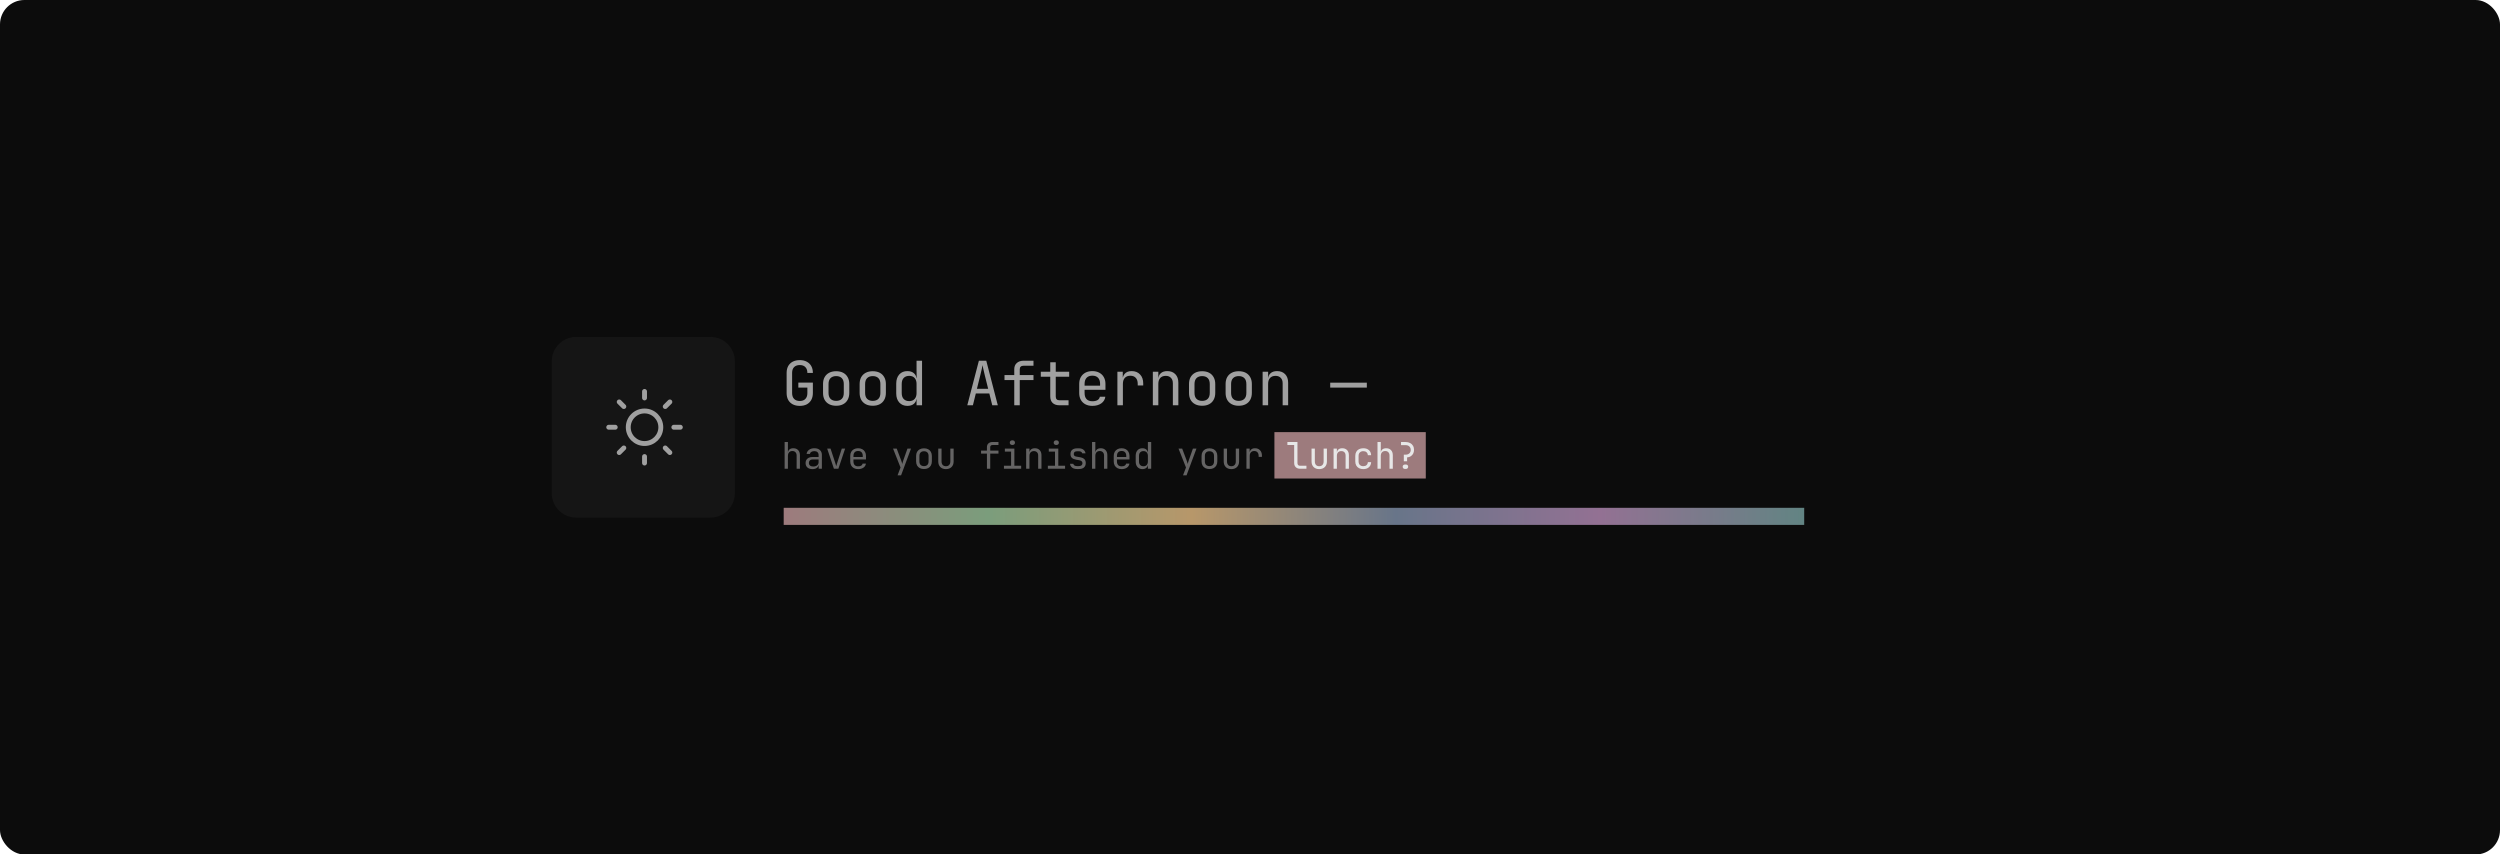 <svg width="1024" height="350" viewBox="0 0 1024 350" fill="none" xmlns="http://www.w3.org/2000/svg">
<rect width="1024" height="350" rx="10" fill="#0C0C0C"/>
<g filter="url(#filter0_d_3_2)">
<path d="M321 204H739V211H321V204Z" fill="url(#paint0_linear_3_2)"/>
</g>
<path d="M327.6 166.25C326.5 166.25 325.542 166.042 324.725 165.625C323.925 165.208 323.3 164.608 322.85 163.825C322.417 163.025 322.2 162.083 322.2 161V152.75C322.2 151.65 322.417 150.708 322.85 149.925C323.3 149.142 323.925 148.542 324.725 148.125C325.542 147.708 326.5 147.5 327.6 147.5C328.7 147.5 329.65 147.717 330.45 148.15C331.25 148.567 331.867 149.167 332.3 149.95C332.733 150.733 332.95 151.667 332.95 152.75H330.7C330.7 151.717 330.425 150.925 329.875 150.375C329.342 149.808 328.583 149.525 327.6 149.525C326.617 149.525 325.842 149.8 325.275 150.35C324.725 150.9 324.45 151.692 324.45 152.725V161C324.45 162.033 324.725 162.833 325.275 163.4C325.842 163.967 326.617 164.25 327.6 164.25C328.583 164.25 329.342 163.967 329.875 163.4C330.425 162.833 330.7 162.033 330.7 161V158.75H327V156.7H332.95V161C332.95 162.067 332.733 163 332.3 163.8C331.867 164.583 331.25 165.192 330.45 165.625C329.65 166.042 328.7 166.25 327.6 166.25ZM342.49 166.2C341.39 166.2 340.44 165.992 339.64 165.575C338.84 165.158 338.215 164.558 337.765 163.775C337.332 162.975 337.115 162.033 337.115 160.95V157.3C337.115 156.2 337.332 155.258 337.765 154.475C338.215 153.692 338.84 153.092 339.64 152.675C340.44 152.258 341.39 152.05 342.49 152.05C343.59 152.05 344.54 152.258 345.34 152.675C346.14 153.092 346.757 153.692 347.19 154.475C347.64 155.258 347.865 156.192 347.865 157.275V160.95C347.865 162.033 347.64 162.975 347.19 163.775C346.757 164.558 346.14 165.158 345.34 165.575C344.54 165.992 343.59 166.2 342.49 166.2ZM342.49 164.2C343.474 164.2 344.24 163.925 344.79 163.375C345.34 162.825 345.615 162.017 345.615 160.95V157.3C345.615 156.233 345.34 155.425 344.79 154.875C344.24 154.325 343.474 154.05 342.49 154.05C341.524 154.05 340.757 154.325 340.19 154.875C339.64 155.425 339.365 156.233 339.365 157.3V160.95C339.365 162.017 339.64 162.825 340.19 163.375C340.757 163.925 341.524 164.2 342.49 164.2ZM357.48 166.2C356.38 166.2 355.43 165.992 354.63 165.575C353.83 165.158 353.205 164.558 352.755 163.775C352.322 162.975 352.105 162.033 352.105 160.95V157.3C352.105 156.2 352.322 155.258 352.755 154.475C353.205 153.692 353.83 153.092 354.63 152.675C355.43 152.258 356.38 152.05 357.48 152.05C358.58 152.05 359.53 152.258 360.33 152.675C361.13 153.092 361.747 153.692 362.18 154.475C362.63 155.258 362.855 156.192 362.855 157.275V160.95C362.855 162.033 362.63 162.975 362.18 163.775C361.747 164.558 361.13 165.158 360.33 165.575C359.53 165.992 358.58 166.2 357.48 166.2ZM357.48 164.2C358.464 164.2 359.23 163.925 359.78 163.375C360.33 162.825 360.605 162.017 360.605 160.95V157.3C360.605 156.233 360.33 155.425 359.78 154.875C359.23 154.325 358.464 154.05 357.48 154.05C356.514 154.05 355.747 154.325 355.18 154.875C354.63 155.425 354.355 156.233 354.355 157.3V160.95C354.355 162.017 354.63 162.825 355.18 163.375C355.747 163.925 356.514 164.2 357.48 164.2ZM371.671 166.25C370.304 166.25 369.196 165.792 368.346 164.875C367.512 163.958 367.096 162.717 367.096 161.15V157.125C367.096 155.542 367.512 154.292 368.346 153.375C369.179 152.458 370.287 152 371.671 152C372.804 152 373.712 152.308 374.396 152.925C375.079 153.542 375.421 154.367 375.421 155.4L374.971 154.875H375.471L375.421 151.75V147.75H377.671V166H375.421V163.375H374.971L375.421 162.85C375.421 163.9 375.079 164.733 374.396 165.35C373.712 165.95 372.804 166.25 371.671 166.25ZM372.421 164.3C373.354 164.3 374.087 164.008 374.621 163.425C375.154 162.842 375.421 162.033 375.421 161V157.25C375.421 156.217 375.154 155.408 374.621 154.825C374.087 154.242 373.354 153.95 372.421 153.95C371.471 153.95 370.721 154.233 370.171 154.8C369.621 155.367 369.346 156.183 369.346 157.25V161C369.346 162.067 369.621 162.883 370.171 163.45C370.721 164.017 371.471 164.3 372.421 164.3ZM396.201 166L400.951 147.75H403.976L408.701 166H406.426L405.226 161.15H399.701L398.501 166H396.201ZM400.151 159.25H404.751L403.351 153.625C403.085 152.558 402.876 151.667 402.726 150.95C402.576 150.233 402.485 149.767 402.451 149.55C402.418 149.767 402.326 150.233 402.176 150.95C402.026 151.667 401.818 152.55 401.551 153.6L400.151 159.25ZM415.441 166V155.675H411.441V153.625H415.441V151.25C415.441 150.167 415.783 149.317 416.466 148.7C417.15 148.067 418.091 147.75 419.291 147.75H423.316V149.8H419.291C418.775 149.8 418.375 149.925 418.091 150.175C417.825 150.408 417.691 150.767 417.691 151.25V153.625H423.316V155.675H417.691V166H415.441ZM433.932 166C432.748 166 431.823 165.683 431.157 165.05C430.507 164.417 430.182 163.525 430.182 162.375V154.3H426.307V152.25H430.182V148.375H432.432V152.25H437.932V154.3H432.432V162.375C432.432 163.425 432.932 163.95 433.932 163.95H437.682V166H433.932ZM447.422 166.25C446.339 166.25 445.389 166.033 444.572 165.6C443.772 165.167 443.147 164.558 442.697 163.775C442.264 162.975 442.047 162.05 442.047 161V157.25C442.047 156.183 442.264 155.258 442.697 154.475C443.147 153.692 443.772 153.083 444.572 152.65C445.389 152.217 446.339 152 447.422 152C448.505 152 449.447 152.217 450.247 152.65C451.064 153.083 451.689 153.692 452.122 154.475C452.572 155.258 452.797 156.183 452.797 157.25V159.675H444.247V161C444.247 162.083 444.522 162.917 445.072 163.5C445.622 164.067 446.405 164.35 447.422 164.35C448.289 164.35 448.989 164.2 449.522 163.9C450.055 163.583 450.38 163.117 450.497 162.5H452.747C452.597 163.65 452.03 164.567 451.047 165.25C450.08 165.917 448.872 166.25 447.422 166.25ZM450.597 158.175V157.25C450.597 156.167 450.322 155.333 449.772 154.75C449.239 154.167 448.455 153.875 447.422 153.875C446.405 153.875 445.622 154.167 445.072 154.75C444.522 155.333 444.247 156.167 444.247 157.25V157.975H450.772L450.597 158.175ZM457.687 166V152.25H459.887V154.875H460.412L459.687 156.5C459.687 155.017 460.004 153.9 460.637 153.15C461.287 152.383 462.245 152 463.512 152C464.962 152 466.112 152.458 466.962 153.375C467.829 154.275 468.262 155.5 468.262 157.05V157.875H466.012V157.25C466.012 156.167 465.745 155.342 465.212 154.775C464.695 154.192 463.954 153.9 462.987 153.9C462.037 153.9 461.287 154.192 460.737 154.775C460.204 155.358 459.937 156.183 459.937 157.25V166H457.687ZM472.202 166V152.25H474.452V154.875H474.927L474.452 155.4C474.452 154.317 474.777 153.483 475.427 152.9C476.077 152.3 476.977 152 478.127 152C479.511 152 480.611 152.425 481.427 153.275C482.244 154.125 482.652 155.283 482.652 156.75V166H480.402V157C480.402 156.017 480.136 155.267 479.602 154.75C479.086 154.217 478.377 153.95 477.477 153.95C476.544 153.95 475.802 154.233 475.252 154.8C474.719 155.367 474.452 156.183 474.452 157.25V166H472.202ZM492.393 166.2C491.293 166.2 490.343 165.992 489.543 165.575C488.743 165.158 488.118 164.558 487.668 163.775C487.234 162.975 487.018 162.033 487.018 160.95V157.3C487.018 156.2 487.234 155.258 487.668 154.475C488.118 153.692 488.743 153.092 489.543 152.675C490.343 152.258 491.293 152.05 492.393 152.05C493.493 152.05 494.443 152.258 495.243 152.675C496.043 153.092 496.659 153.692 497.093 154.475C497.543 155.258 497.768 156.192 497.768 157.275V160.95C497.768 162.033 497.543 162.975 497.093 163.775C496.659 164.558 496.043 165.158 495.243 165.575C494.443 165.992 493.493 166.2 492.393 166.2ZM492.393 164.2C493.376 164.2 494.143 163.925 494.693 163.375C495.243 162.825 495.518 162.017 495.518 160.95V157.3C495.518 156.233 495.243 155.425 494.693 154.875C494.143 154.325 493.376 154.05 492.393 154.05C491.426 154.05 490.659 154.325 490.093 154.875C489.543 155.425 489.268 156.233 489.268 157.3V160.95C489.268 162.017 489.543 162.825 490.093 163.375C490.659 163.925 491.426 164.2 492.393 164.2ZM507.383 166.2C506.283 166.2 505.333 165.992 504.533 165.575C503.733 165.158 503.108 164.558 502.658 163.775C502.224 162.975 502.008 162.033 502.008 160.95V157.3C502.008 156.2 502.224 155.258 502.658 154.475C503.108 153.692 503.733 153.092 504.533 152.675C505.333 152.258 506.283 152.05 507.383 152.05C508.483 152.05 509.433 152.258 510.233 152.675C511.033 153.092 511.649 153.692 512.083 154.475C512.533 155.258 512.758 156.192 512.758 157.275V160.95C512.758 162.033 512.533 162.975 512.083 163.775C511.649 164.558 511.033 165.158 510.233 165.575C509.433 165.992 508.483 166.2 507.383 166.2ZM507.383 164.2C508.366 164.2 509.133 163.925 509.683 163.375C510.233 162.825 510.508 162.017 510.508 160.95V157.3C510.508 156.233 510.233 155.425 509.683 154.875C509.133 154.325 508.366 154.05 507.383 154.05C506.416 154.05 505.649 154.325 505.083 154.875C504.533 155.425 504.258 156.233 504.258 157.3V160.95C504.258 162.017 504.533 162.825 505.083 163.375C505.649 163.925 506.416 164.2 507.383 164.2ZM517.173 166V152.25H519.423V154.875H519.898L519.423 155.4C519.423 154.317 519.748 153.483 520.398 152.9C521.048 152.3 521.948 152 523.098 152C524.481 152 525.581 152.425 526.398 153.275C527.215 154.125 527.623 155.283 527.623 156.75V166H525.373V157C525.373 156.017 525.106 155.267 524.573 154.75C524.056 154.217 523.348 153.95 522.448 153.95C521.515 153.95 520.773 154.233 520.223 154.8C519.69 155.367 519.423 156.183 519.423 157.25V166H517.173ZM544.854 158.75V156.75H559.854V158.75H544.854Z" fill="#A0A0A0"/>
<path d="M522 177H584V196H522V177Z" fill="#9D7B7D"/>
<path d="M321.38 192V181.05H322.73V183.75V185.325H323.015L322.73 185.64C322.73 184.99 322.925 184.49 323.315 184.14C323.705 183.78 324.245 183.6 324.935 183.6C325.765 183.6 326.425 183.855 326.915 184.365C327.405 184.875 327.65 185.57 327.65 186.45V192H326.3V186.6C326.3 186.01 326.14 185.555 325.82 185.235C325.51 184.905 325.085 184.74 324.545 184.74C323.985 184.74 323.54 184.915 323.21 185.265C322.89 185.615 322.73 186.11 322.73 186.75V192H321.38ZM332.774 192.15C331.904 192.15 331.219 191.93 330.719 191.49C330.219 191.04 329.969 190.435 329.969 189.675C329.969 188.905 330.219 188.3 330.719 187.86C331.219 187.42 331.894 187.2 332.744 187.2H335.294V186.375C335.294 185.865 335.139 185.475 334.829 185.205C334.529 184.925 334.099 184.785 333.539 184.785C333.049 184.785 332.639 184.89 332.309 185.1C331.979 185.3 331.789 185.575 331.739 185.925H330.389C330.479 185.215 330.814 184.65 331.394 184.23C331.974 183.81 332.699 183.6 333.569 183.6C334.519 183.6 335.269 183.845 335.819 184.335C336.369 184.825 336.644 185.49 336.644 186.33V192H335.324V190.425H335.099L335.324 190.2C335.324 190.8 335.089 191.275 334.619 191.625C334.159 191.975 333.544 192.15 332.774 192.15ZM333.104 191.085C333.744 191.085 334.269 190.925 334.679 190.605C335.089 190.285 335.294 189.875 335.294 189.375V188.205H332.774C332.324 188.205 331.969 188.33 331.709 188.58C331.449 188.83 331.319 189.17 331.319 189.6C331.319 190.06 331.474 190.425 331.784 190.695C332.104 190.955 332.544 191.085 333.104 191.085ZM341.573 192L338.813 183.75H340.193L342.023 189.3C342.133 189.63 342.233 189.95 342.323 190.26C342.413 190.56 342.478 190.795 342.518 190.965C342.568 190.795 342.638 190.56 342.728 190.26C342.818 189.95 342.913 189.63 343.013 189.3L344.798 183.75H346.163L343.403 192H341.573ZM351.482 192.15C350.832 192.15 350.262 192.02 349.772 191.76C349.292 191.5 348.917 191.135 348.647 190.665C348.387 190.185 348.257 189.63 348.257 189V186.75C348.257 186.11 348.387 185.555 348.647 185.085C348.917 184.615 349.292 184.25 349.772 183.99C350.262 183.73 350.832 183.6 351.482 183.6C352.132 183.6 352.697 183.73 353.177 183.99C353.667 184.25 354.042 184.615 354.302 185.085C354.572 185.555 354.707 186.11 354.707 186.75V188.205H349.577V189C349.577 189.65 349.742 190.15 350.072 190.5C350.402 190.84 350.872 191.01 351.482 191.01C352.002 191.01 352.422 190.92 352.742 190.74C353.062 190.55 353.257 190.27 353.327 189.9H354.677C354.587 190.59 354.247 191.14 353.657 191.55C353.077 191.95 352.352 192.15 351.482 192.15ZM353.387 187.305V186.75C353.387 186.1 353.222 185.6 352.892 185.25C352.572 184.9 352.102 184.725 351.482 184.725C350.872 184.725 350.402 184.9 350.072 185.25C349.742 185.6 349.577 186.1 349.577 186.75V187.185H353.492L353.387 187.305ZM367.641 194.7L368.856 191.49L365.796 183.75H367.296L369.216 188.85C369.286 189.02 369.351 189.225 369.411 189.465C369.471 189.695 369.521 189.89 369.561 190.05C369.601 189.89 369.651 189.695 369.711 189.465C369.771 189.225 369.831 189.02 369.891 188.85L371.691 183.75H373.146L369.081 194.7H367.641ZM378.465 192.12C377.805 192.12 377.235 191.995 376.755 191.745C376.275 191.495 375.9 191.135 375.63 190.665C375.37 190.185 375.24 189.62 375.24 188.97V186.78C375.24 186.12 375.37 185.555 375.63 185.085C375.9 184.615 376.275 184.255 376.755 184.005C377.235 183.755 377.805 183.63 378.465 183.63C379.125 183.63 379.695 183.755 380.175 184.005C380.655 184.255 381.025 184.615 381.285 185.085C381.555 185.555 381.69 186.115 381.69 186.765V188.97C381.69 189.62 381.555 190.185 381.285 190.665C381.025 191.135 380.655 191.495 380.175 191.745C379.695 191.995 379.125 192.12 378.465 192.12ZM378.465 190.92C379.055 190.92 379.515 190.755 379.845 190.425C380.175 190.095 380.34 189.61 380.34 188.97V186.78C380.34 186.14 380.175 185.655 379.845 185.325C379.515 184.995 379.055 184.83 378.465 184.83C377.885 184.83 377.425 184.995 377.085 185.325C376.755 185.655 376.59 186.14 376.59 186.78V188.97C376.59 189.61 376.755 190.095 377.085 190.425C377.425 190.755 377.885 190.92 378.465 190.92ZM387.444 192.15C386.494 192.15 385.734 191.87 385.164 191.31C384.594 190.74 384.309 189.97 384.309 189V183.75H385.659V189C385.659 189.62 385.819 190.105 386.139 190.455C386.459 190.795 386.894 190.965 387.444 190.965C388.004 190.965 388.444 190.795 388.764 190.455C389.094 190.105 389.259 189.62 389.259 189V183.75H390.609V189C390.609 189.97 390.319 190.74 389.739 191.31C389.159 191.87 388.394 192.15 387.444 192.15ZM404.247 192V185.805H401.847V184.575H404.247V183.15C404.247 182.5 404.452 181.99 404.862 181.62C405.272 181.24 405.837 181.05 406.557 181.05H408.972V182.28H406.557C406.247 182.28 406.007 182.355 405.837 182.505C405.677 182.645 405.597 182.86 405.597 183.15V184.575H408.972V185.805H405.597V192H404.247ZM411.216 192V190.77H414.141V184.98H411.591V183.75H415.491V190.77H418.266V192H411.216ZM414.666 182.265C414.336 182.265 414.076 182.18 413.886 182.01C413.696 181.84 413.601 181.61 413.601 181.32C413.601 181.02 413.696 180.785 413.886 180.615C414.076 180.435 414.336 180.345 414.666 180.345C414.996 180.345 415.256 180.435 415.446 180.615C415.636 180.785 415.731 181.02 415.731 181.32C415.731 181.61 415.636 181.84 415.446 182.01C415.256 182.18 414.996 182.265 414.666 182.265ZM420.316 192V183.75H421.666V185.325H421.951L421.666 185.64C421.666 184.99 421.861 184.49 422.251 184.14C422.641 183.78 423.181 183.6 423.871 183.6C424.701 183.6 425.361 183.855 425.851 184.365C426.341 184.875 426.586 185.57 426.586 186.45V192H425.236V186.6C425.236 186.01 425.076 185.56 424.756 185.25C424.446 184.93 424.021 184.77 423.481 184.77C422.921 184.77 422.476 184.94 422.146 185.28C421.826 185.62 421.666 186.11 421.666 186.75V192H420.316ZM429.205 192V190.77H432.13V184.98H429.58V183.75H433.48V190.77H436.255V192H429.205ZM432.655 182.265C432.325 182.265 432.065 182.18 431.875 182.01C431.685 181.84 431.59 181.61 431.59 181.32C431.59 181.02 431.685 180.785 431.875 180.615C432.065 180.435 432.325 180.345 432.655 180.345C432.985 180.345 433.245 180.435 433.435 180.615C433.625 180.785 433.72 181.02 433.72 181.32C433.72 181.61 433.625 181.84 433.435 182.01C433.245 182.18 432.985 182.265 432.655 182.265ZM441.169 192.12C440.609 192.12 440.119 192.035 439.699 191.865C439.289 191.685 438.959 191.435 438.709 191.115C438.469 190.795 438.324 190.415 438.274 189.975H439.624C439.684 190.265 439.844 190.495 440.104 190.665C440.374 190.835 440.729 190.92 441.169 190.92H441.799C442.329 190.92 442.724 190.815 442.984 190.605C443.244 190.385 443.374 190.095 443.374 189.735C443.374 189.385 443.254 189.11 443.014 188.91C442.784 188.7 442.439 188.56 441.979 188.49L440.869 188.31C440.059 188.17 439.454 187.92 439.054 187.56C438.664 187.19 438.469 186.655 438.469 185.955C438.469 185.215 438.704 184.645 439.174 184.245C439.644 183.835 440.349 183.63 441.289 183.63H441.859C442.649 183.63 443.284 183.815 443.764 184.185C444.244 184.555 444.534 185.055 444.634 185.685H443.284C443.224 185.425 443.074 185.22 442.834 185.07C442.594 184.91 442.269 184.83 441.859 184.83H441.289C440.779 184.83 440.404 184.925 440.164 185.115C439.934 185.305 439.819 185.59 439.819 185.97C439.819 186.31 439.919 186.56 440.119 186.72C440.319 186.88 440.634 186.995 441.064 187.065L442.174 187.245C443.064 187.385 443.709 187.645 444.109 188.025C444.519 188.405 444.724 188.955 444.724 189.675C444.724 190.435 444.479 191.035 443.989 191.475C443.509 191.905 442.779 192.12 441.799 192.12H441.169ZM447.298 192V181.05H448.648V183.75V185.325H448.933L448.648 185.64C448.648 184.99 448.843 184.49 449.233 184.14C449.623 183.78 450.163 183.6 450.853 183.6C451.683 183.6 452.343 183.855 452.833 184.365C453.323 184.875 453.568 185.57 453.568 186.45V192H452.218V186.6C452.218 186.01 452.058 185.555 451.738 185.235C451.428 184.905 451.003 184.74 450.463 184.74C449.903 184.74 449.458 184.915 449.128 185.265C448.808 185.615 448.648 186.11 448.648 186.75V192H447.298ZM459.412 192.15C458.762 192.15 458.192 192.02 457.702 191.76C457.222 191.5 456.847 191.135 456.577 190.665C456.317 190.185 456.187 189.63 456.187 189V186.75C456.187 186.11 456.317 185.555 456.577 185.085C456.847 184.615 457.222 184.25 457.702 183.99C458.192 183.73 458.762 183.6 459.412 183.6C460.062 183.6 460.627 183.73 461.107 183.99C461.597 184.25 461.972 184.615 462.232 185.085C462.502 185.555 462.637 186.11 462.637 186.75V188.205H457.507V189C457.507 189.65 457.672 190.15 458.002 190.5C458.332 190.84 458.802 191.01 459.412 191.01C459.932 191.01 460.352 190.92 460.672 190.74C460.992 190.55 461.187 190.27 461.257 189.9H462.607C462.517 190.59 462.177 191.14 461.587 191.55C461.007 191.95 460.282 192.15 459.412 192.15ZM461.317 187.305V186.75C461.317 186.1 461.152 185.6 460.822 185.25C460.502 184.9 460.032 184.725 459.412 184.725C458.802 184.725 458.332 184.9 458.002 185.25C457.672 185.6 457.507 186.1 457.507 186.75V187.185H461.422L461.317 187.305ZM467.926 192.15C467.106 192.15 466.441 191.875 465.931 191.325C465.431 190.775 465.181 190.03 465.181 189.09V186.675C465.181 185.725 465.431 184.975 465.931 184.425C466.431 183.875 467.096 183.6 467.926 183.6C468.606 183.6 469.151 183.785 469.561 184.155C469.971 184.525 470.176 185.02 470.176 185.64L469.906 185.325H470.206L470.176 183.45V181.05H471.526V192H470.176V190.425H469.906L470.176 190.11C470.176 190.74 469.971 191.24 469.561 191.61C469.151 191.97 468.606 192.15 467.926 192.15ZM468.376 190.98C468.936 190.98 469.376 190.805 469.696 190.455C470.016 190.105 470.176 189.62 470.176 189V186.75C470.176 186.13 470.016 185.645 469.696 185.295C469.376 184.945 468.936 184.77 468.376 184.77C467.806 184.77 467.356 184.94 467.026 185.28C466.696 185.62 466.531 186.11 466.531 186.75V189C466.531 189.64 466.696 190.13 467.026 190.47C467.356 190.81 467.806 190.98 468.376 190.98ZM484.565 194.7L485.78 191.49L482.72 183.75H484.22L486.14 188.85C486.21 189.02 486.275 189.225 486.335 189.465C486.395 189.695 486.445 189.89 486.485 190.05C486.525 189.89 486.575 189.695 486.635 189.465C486.695 189.225 486.755 189.02 486.815 188.85L488.615 183.75H490.07L486.005 194.7H484.565ZM495.389 192.12C494.729 192.12 494.159 191.995 493.679 191.745C493.199 191.495 492.824 191.135 492.554 190.665C492.294 190.185 492.164 189.62 492.164 188.97V186.78C492.164 186.12 492.294 185.555 492.554 185.085C492.824 184.615 493.199 184.255 493.679 184.005C494.159 183.755 494.729 183.63 495.389 183.63C496.049 183.63 496.619 183.755 497.099 184.005C497.579 184.255 497.949 184.615 498.209 185.085C498.479 185.555 498.614 186.115 498.614 186.765V188.97C498.614 189.62 498.479 190.185 498.209 190.665C497.949 191.135 497.579 191.495 497.099 191.745C496.619 191.995 496.049 192.12 495.389 192.12ZM495.389 190.92C495.979 190.92 496.439 190.755 496.769 190.425C497.099 190.095 497.264 189.61 497.264 188.97V186.78C497.264 186.14 497.099 185.655 496.769 185.325C496.439 184.995 495.979 184.83 495.389 184.83C494.809 184.83 494.349 184.995 494.009 185.325C493.679 185.655 493.514 186.14 493.514 186.78V188.97C493.514 189.61 493.679 190.095 494.009 190.425C494.349 190.755 494.809 190.92 495.389 190.92ZM504.368 192.15C503.418 192.15 502.658 191.87 502.088 191.31C501.518 190.74 501.233 189.97 501.233 189V183.75H502.583V189C502.583 189.62 502.743 190.105 503.063 190.455C503.383 190.795 503.818 190.965 504.368 190.965C504.928 190.965 505.368 190.795 505.688 190.455C506.018 190.105 506.183 189.62 506.183 189V183.75H507.533V189C507.533 189.97 507.243 190.74 506.663 191.31C506.083 191.87 505.318 192.15 504.368 192.15ZM510.542 192V183.75H511.862V185.325H512.177L511.742 186.3C511.742 185.41 511.932 184.74 512.312 184.29C512.702 183.83 513.277 183.6 514.037 183.6C514.907 183.6 515.597 183.875 516.107 184.425C516.627 184.965 516.887 185.7 516.887 186.63V187.125H515.537V186.75C515.537 186.1 515.377 185.605 515.057 185.265C514.747 184.915 514.302 184.74 513.722 184.74C513.152 184.74 512.702 184.915 512.372 185.265C512.052 185.615 511.892 186.11 511.892 186.75V192H510.542Z" fill="#656464"/>
<path d="M532.49 192C532.01 192 531.59 191.905 531.23 191.715C530.87 191.525 530.59 191.255 530.39 190.905C530.19 190.555 530.09 190.145 530.09 189.675V182.28H527.315V181.05H531.44V189.675C531.44 190.015 531.535 190.285 531.725 190.485C531.915 190.675 532.17 190.77 532.49 190.77H535.115V192H532.49ZM540.344 192.15C539.394 192.15 538.634 191.87 538.064 191.31C537.494 190.74 537.209 189.97 537.209 189V183.75H538.559V189C538.559 189.62 538.719 190.105 539.039 190.455C539.359 190.795 539.794 190.965 540.344 190.965C540.904 190.965 541.344 190.795 541.664 190.455C541.994 190.105 542.159 189.62 542.159 189V183.75H543.509V189C543.509 189.97 543.219 190.74 542.639 191.31C542.059 191.87 541.294 192.15 540.344 192.15ZM546.234 192V183.75H547.584V185.325H547.869L547.584 185.64C547.584 184.99 547.779 184.49 548.169 184.14C548.559 183.78 549.099 183.6 549.789 183.6C550.619 183.6 551.279 183.855 551.769 184.365C552.259 184.875 552.504 185.57 552.504 186.45V192H551.154V186.6C551.154 186.01 550.994 185.56 550.674 185.25C550.364 184.93 549.939 184.77 549.399 184.77C548.839 184.77 548.394 184.94 548.064 185.28C547.744 185.62 547.584 186.11 547.584 186.75V192H546.234ZM558.408 192.15C557.748 192.15 557.168 192.025 556.668 191.775C556.178 191.525 555.798 191.165 555.528 190.695C555.258 190.215 555.123 189.65 555.123 189V186.75C555.123 186.09 555.258 185.525 555.528 185.055C555.798 184.585 556.178 184.225 556.668 183.975C557.168 183.725 557.748 183.6 558.408 183.6C559.358 183.6 560.123 183.855 560.703 184.365C561.283 184.875 561.588 185.57 561.618 186.45H560.268C560.238 185.92 560.058 185.515 559.728 185.235C559.408 184.945 558.968 184.8 558.408 184.8C557.818 184.8 557.348 184.97 556.998 185.31C556.648 185.64 556.473 186.115 556.473 186.735V189C556.473 189.62 556.648 190.1 556.998 190.44C557.348 190.78 557.818 190.95 558.408 190.95C558.968 190.95 559.408 190.805 559.728 190.515C560.058 190.225 560.238 189.82 560.268 189.3H561.618C561.588 190.18 561.283 190.875 560.703 191.385C560.123 191.895 559.358 192.15 558.408 192.15ZM564.222 192V181.05H565.572V183.75V185.325H565.857L565.572 185.64C565.572 184.99 565.767 184.49 566.157 184.14C566.547 183.78 567.087 183.6 567.777 183.6C568.607 183.6 569.267 183.855 569.757 184.365C570.247 184.875 570.492 185.57 570.492 186.45V192H569.142V186.6C569.142 186.01 568.982 185.555 568.662 185.235C568.352 184.905 567.927 184.74 567.387 184.74C566.827 184.74 566.382 184.915 566.052 185.265C565.732 185.615 565.572 186.11 565.572 186.75V192H564.222ZM575.001 188.925V186.225H575.751C576.391 186.225 576.896 186.05 577.266 185.7C577.646 185.34 577.836 184.865 577.836 184.275C577.836 183.685 577.646 183.215 577.266 182.865C576.896 182.505 576.386 182.325 575.736 182.325H573.861V181.05H575.736C576.436 181.05 577.041 181.185 577.551 181.455C578.071 181.715 578.471 182.085 578.751 182.565C579.041 183.045 579.186 183.615 579.186 184.275C579.186 184.845 579.066 185.36 578.826 185.82C578.586 186.27 578.251 186.63 577.821 186.9C577.401 187.17 576.911 187.32 576.351 187.35V188.925H575.001ZM575.436 192.075C575.176 192.075 574.961 191.99 574.791 191.82C574.621 191.65 574.536 191.435 574.536 191.175C574.536 190.915 574.621 190.7 574.791 190.53C574.961 190.36 575.176 190.275 575.436 190.275H575.886C576.176 190.275 576.396 190.36 576.546 190.53C576.706 190.69 576.786 190.9 576.786 191.16C576.786 191.42 576.701 191.64 576.531 191.82C576.361 191.99 576.146 192.075 575.886 192.075H575.436Z" fill="#E7E7E7"/>
<path d="M226 148C226 142.477 230.477 138 236 138H291C296.523 138 301 142.477 301 148V202C301 207.523 296.523 212 291 212H236C230.477 212 226 207.523 226 202V148Z" fill="#151515"/>
<path d="M264 181.667C267.682 181.667 270.667 178.682 270.667 175C270.667 171.318 267.682 168.333 264 168.333C260.318 168.333 257.333 171.318 257.333 175C257.333 178.682 260.318 181.667 264 181.667Z" stroke="#A0A0A0" stroke-width="2" stroke-linecap="round" stroke-linejoin="round"/>
<path d="M264 160.333V163" stroke="#A0A0A0" stroke-width="2" stroke-linecap="round" stroke-linejoin="round"/>
<path d="M264 187V189.667" stroke="#A0A0A0" stroke-width="2" stroke-linecap="round" stroke-linejoin="round"/>
<path d="M253.627 164.627L255.52 166.52" stroke="#A0A0A0" stroke-width="2" stroke-linecap="round" stroke-linejoin="round"/>
<path d="M272.48 183.48L274.373 185.373" stroke="#A0A0A0" stroke-width="2" stroke-linecap="round" stroke-linejoin="round"/>
<path d="M249.333 175H252" stroke="#A0A0A0" stroke-width="2" stroke-linecap="round" stroke-linejoin="round"/>
<path d="M276 175H278.667" stroke="#A0A0A0" stroke-width="2" stroke-linecap="round" stroke-linejoin="round"/>
<path d="M253.627 185.373L255.52 183.48" stroke="#A0A0A0" stroke-width="2" stroke-linecap="round" stroke-linejoin="round"/>
<path d="M272.48 166.52L274.373 164.627" stroke="#A0A0A0" stroke-width="2" stroke-linecap="round" stroke-linejoin="round"/>
<defs>
<filter id="filter0_d_3_2" x="317" y="204" width="426" height="15" filterUnits="userSpaceOnUse" color-interpolation-filters="sRGB">
<feFlood flood-opacity="0" result="BackgroundImageFix"/>
<feColorMatrix in="SourceAlpha" type="matrix" values="0 0 0 0 0 0 0 0 0 0 0 0 0 0 0 0 0 0 127 0" result="hardAlpha"/>
<feOffset dy="4"/>
<feGaussianBlur stdDeviation="2"/>
<feComposite in2="hardAlpha" operator="out"/>
<feColorMatrix type="matrix" values="0 0 0 0 0 0 0 0 0 0 0 0 0 0 0 0 0 0 0.25 0"/>
<feBlend mode="normal" in2="BackgroundImageFix" result="effect1_dropShadow_3_2"/>
<feBlend mode="normal" in="SourceGraphic" in2="effect1_dropShadow_3_2" result="shape"/>
</filter>
<linearGradient id="paint0_linear_3_2" x1="321" y1="208" x2="739" y2="208" gradientUnits="userSpaceOnUse">
<stop stop-color="#9D7B7D"/>
<stop offset="0.2" stop-color="#7B9D7C"/>
<stop offset="0.4" stop-color="#B7976A"/>
<stop offset="0.6" stop-color="#687589"/>
<stop offset="0.8" stop-color="#937193"/>
<stop offset="1" stop-color="#628483"/>
</linearGradient>
</defs>
</svg>
